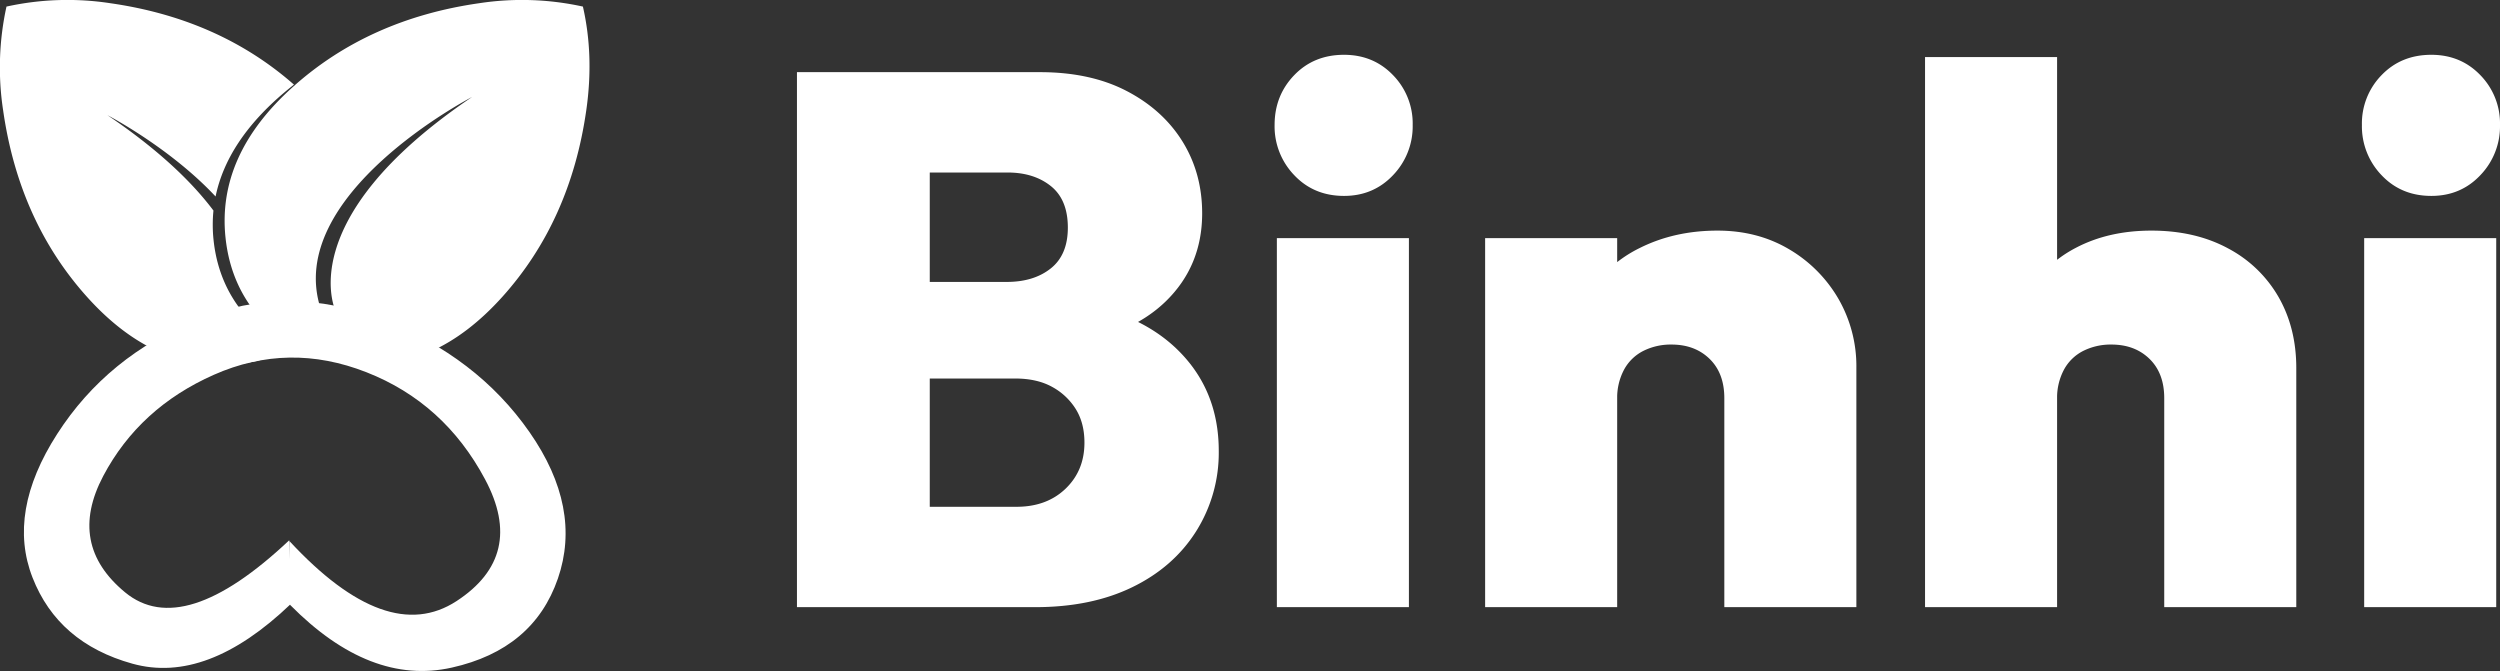 <svg xmlns="http://www.w3.org/2000/svg" viewBox="0 0 1325.26 355.69" fill="white"><rect x="0" y="0" width="1325.26" height="355.69" fill="#333333" stroke="none"/><g id="Layer_2" data-name="Layer 2"><g id="Layer_1-2" data-name="Layer 1"><path class="cls-1" d="M129,188.74a28,28,0,0,0,2.14-7q-15.27-17-17.89-40.77a76.76,76.76,0,0,1-.1-16c-11.27-15-28.91-32.13-56.19-50.56,0,0,33,17.1,57.32,43.1Q120.38,88,150.75,62.34c1.67-1.41,3.37-2.78,5.08-4.13Q116.08,23.29,58.44,15.05a150.27,150.27,0,0,0-55,1.79,150.44,150.44,0,0,0-1.78,55q8.39,58.71,44.45,98.87t79.63,35.65a77.92,77.92,0,0,0,27.32-7.79,77.14,77.14,0,0,1-16.44-11.27C129,192.28,129,188.74,129,188.74Z" transform="translate(0 -13.35)"/><path class="cls-1" d="M309,16.84a150.22,150.22,0,0,0-54.95-1.79q-58.71,8.39-98.87,44.46t-35.65,79.62q2.82,27.35,21.25,45.92,18.58,18.42,45.93,21.26,43.54,4.5,79.62-35.65t44.46-98.87Q314.94,42.82,309,16.84ZM178.25,179.1s0,3.72-8.17-1.85C150,116.72,250.28,64.74,250.28,64.74,153,130.46,178.25,179.1,178.25,179.1Z" transform="translate(0 -13.35)"/><path class="cls-1" d="M194.24,210.67Q153,194.49,113.43,212T54.72,265.69Q35.58,302,66.33,327.37t87-27.63l.8,33.8q-44.53,42.6-83.94,31.63T17.24,319.52Q3.7,284.84,30.29,243.43t74.49-60.79q47.9-19.38,97.95.16t78,59.67q27.94,40.13,15,77.61T239.5,367.25q-43.26,9.69-85.7-33.23l-.32-33.8Q205.22,356,242,332t15.14-64.55Q235.49,226.84,194.24,210.67Z" transform="translate(0 -13.35)"/><path class="cls-1" d="M422.47,335.2V51.6h70.4V335.2Zm56.8,0V282h59.6q16,0,26-9.6t10-24.4q0-10.4-4.6-17.8a33.7,33.7,0,0,0-12.6-11.8q-8-4.4-19.6-4.4h-58.8V162.8h54.4q14.4,0,23.4-7.2t9-21.6q0-14.79-9-22t-23-7.2h-54.8V51.6h72q26.81,0,46,10t29.6,26.8q10.39,16.8,10.4,38,0,28-19.4,46.8t-56.2,23.6V172.4q40.4,4.8,62.4,26.2t22,53.8a78.08,78.08,0,0,1-12,42.6q-12,19-33.8,29.6t-51.4,10.6Z" transform="translate(0 -13.35)"/><path class="cls-1" d="M712.47,117.2q-16,0-26.4-11a37.28,37.28,0,0,1-10.4-26.6q0-15.6,10.4-26.4t26.4-10.8q15.6,0,26,10.8a36.64,36.64,0,0,1,10.4,26.4,37.33,37.33,0,0,1-10.4,26.6Q728.06,117.21,712.47,117.2Zm-35.6,218V139.6h70V335.2Z" transform="translate(0 -13.35)"/><path class="cls-1" d="M787.27,335.2V139.6h70V335.2Zm126.8,0V224.4q0-13.2-7.8-20.8t-20.2-7.6a32.36,32.36,0,0,0-15,3.4,23.83,23.83,0,0,0-10.2,10,31.68,31.68,0,0,0-3.6,15.4L830.47,212q0-23.59,10.2-40.8a67.7,67.7,0,0,1,28.6-26.4q18.39-9.2,41.2-9.2,21.19,0,37.8,9.8a72.71,72.71,0,0,1,26.2,26.2,71.5,71.5,0,0,1,9.6,36.8V335.2Z" transform="translate(0 -13.35)"/><path class="cls-1" d="M1020.47,335.2V43.6h70V335.2Zm126.8,0V224.4q0-13.2-7.8-20.8t-20.2-7.6a32.36,32.36,0,0,0-15,3.4,23.83,23.83,0,0,0-10.2,10,31.68,31.68,0,0,0-3.6,15.4l-26.8-12.8q0-23.59,9.6-40.8a65.29,65.29,0,0,1,27-26.4q17.4-9.2,40.2-9.2,23.19,0,40.6,9.4a66.71,66.71,0,0,1,26.8,25.8q9.39,16.41,9.4,37.6V335.2Z" transform="translate(0 -13.35)"/><path class="cls-1" d="M1288.86,117.2q-16,0-26.4-11a37.33,37.33,0,0,1-10.4-26.6,36.64,36.64,0,0,1,10.4-26.4q10.39-10.8,26.4-10.8,15.6,0,26,10.8a36.64,36.64,0,0,1,10.4,26.4,37.33,37.33,0,0,1-10.4,26.6Q1304.47,117.21,1288.86,117.2Zm-35.6,218V139.6h70V335.2Z" transform="translate(0 -13.35)"/></g></g></svg>